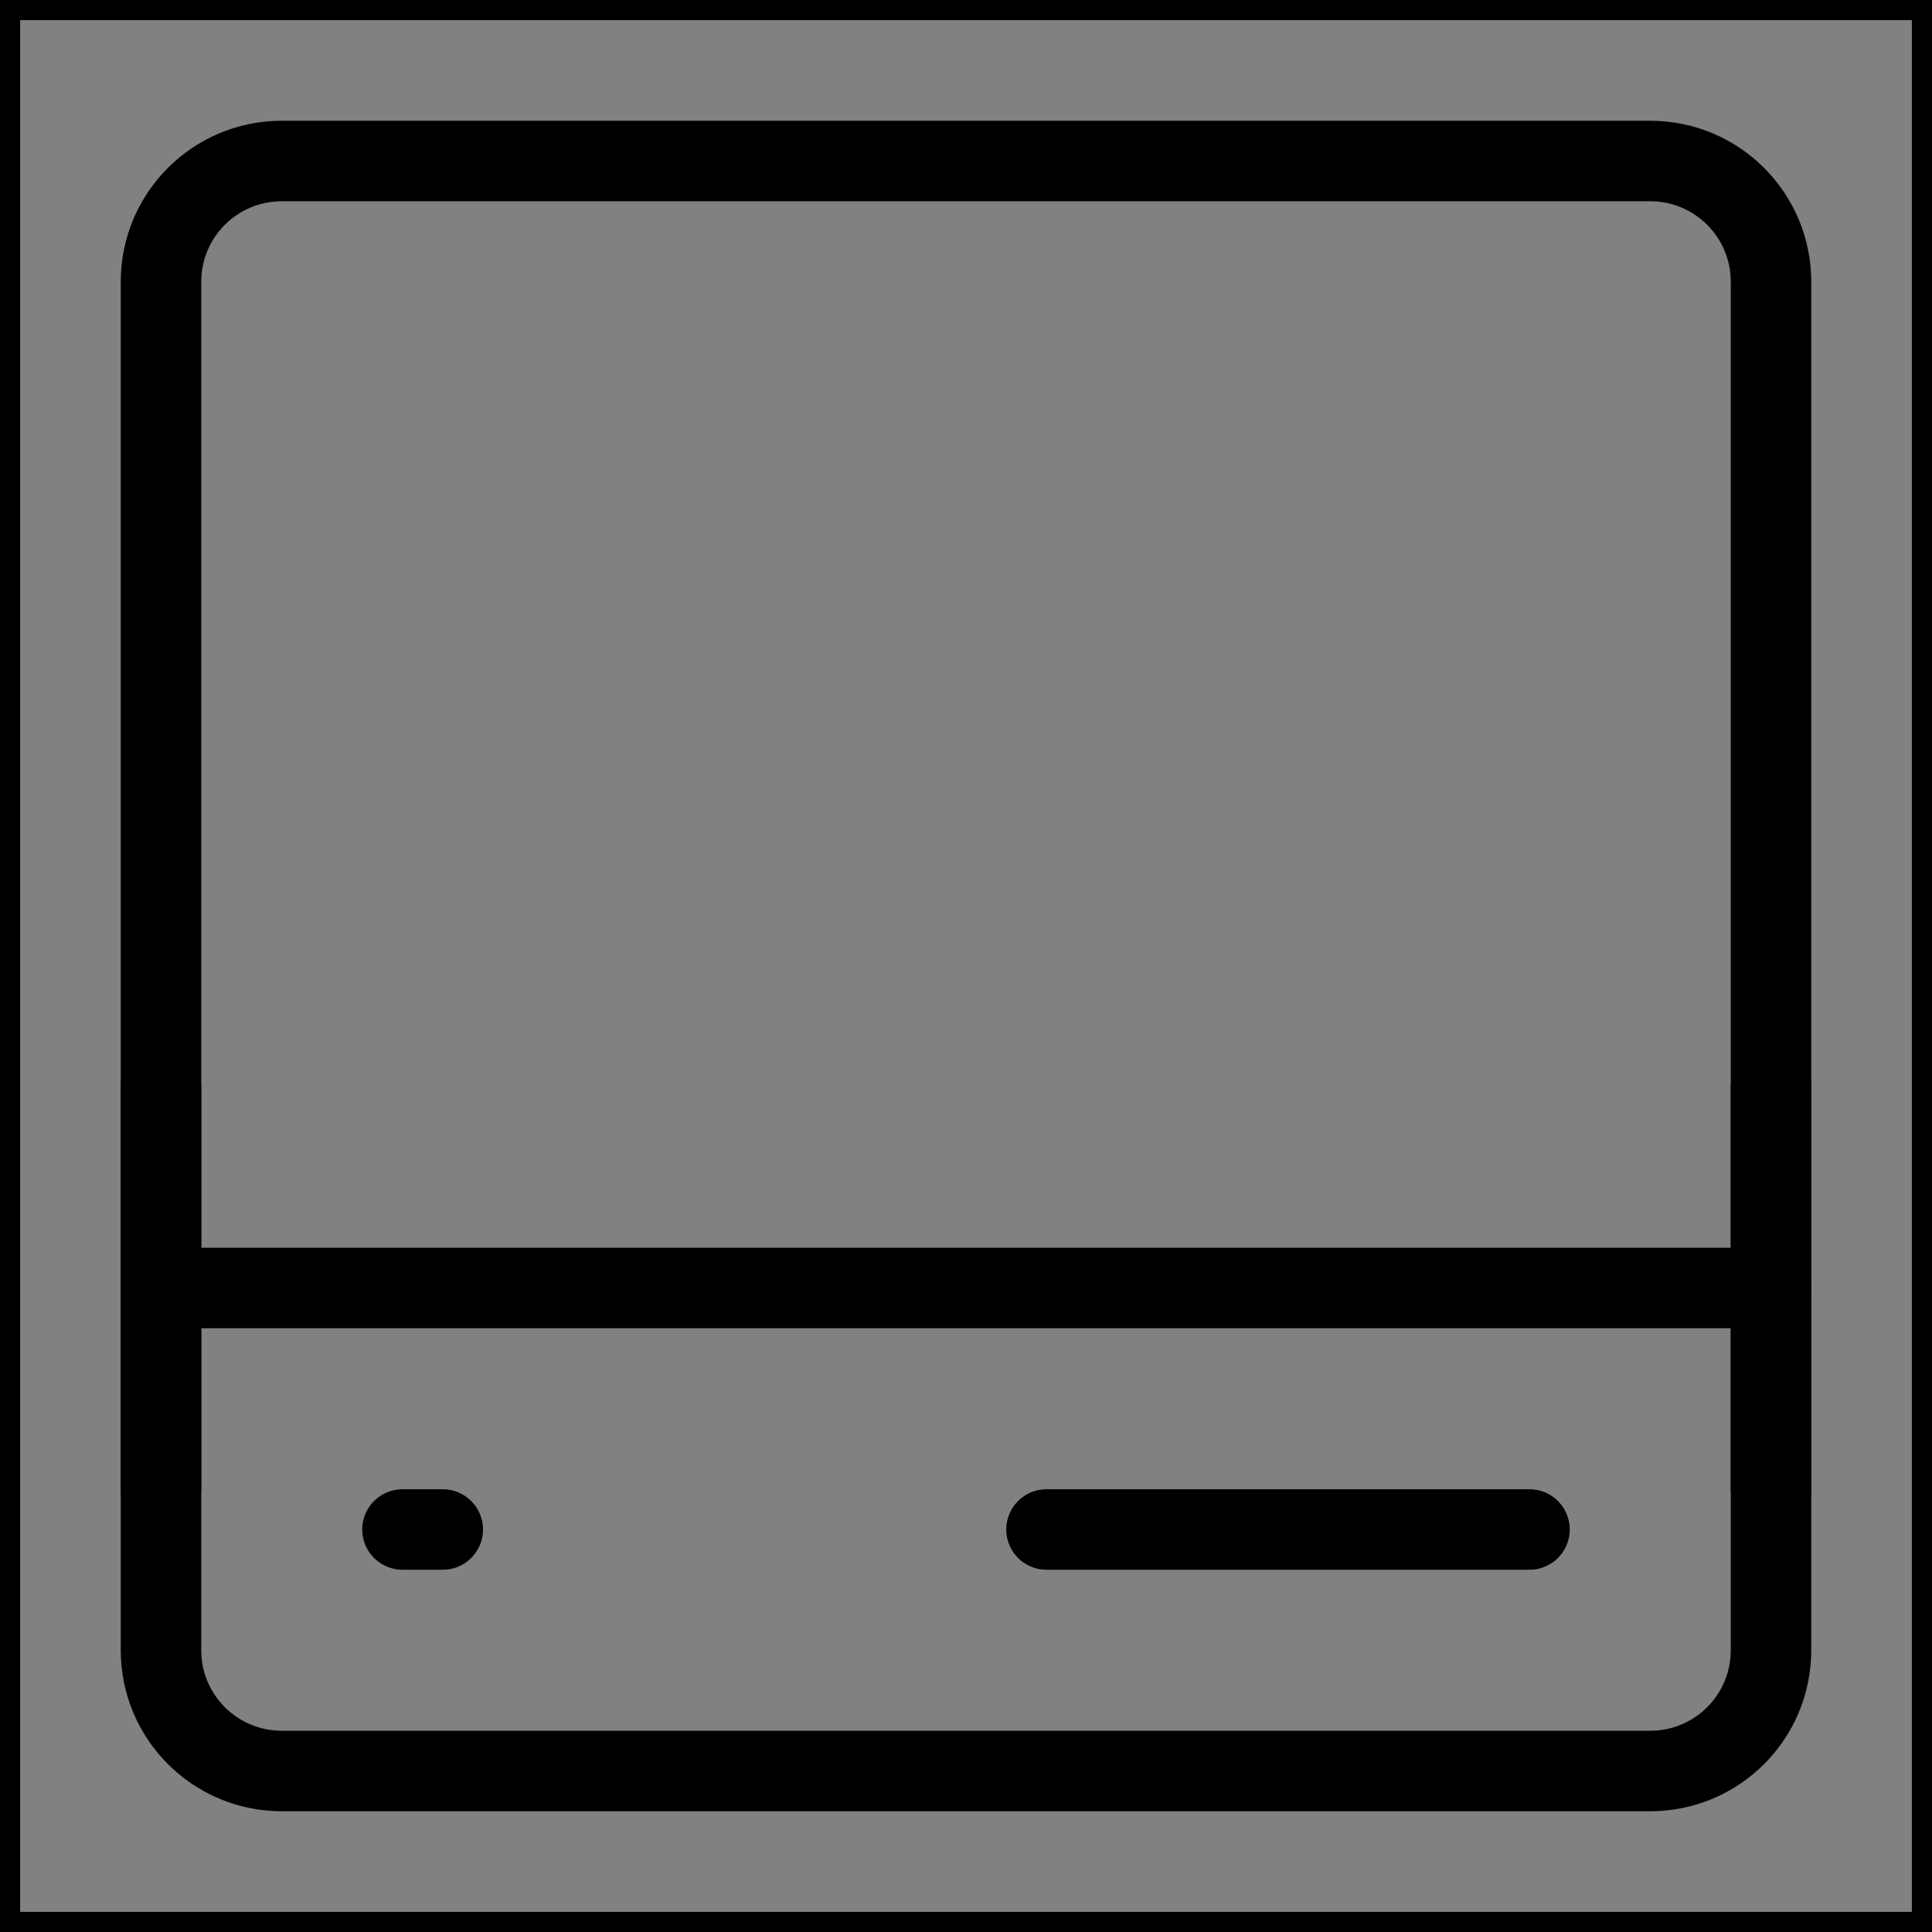<svg viewBox="0 0 48 48" fill="none" xmlns="http://www.w3.org/2000/svg" stroke="currentColor"><rect x="0" y="0" width="48" height="48" fill="#808080" stroke="none"/><rect width="48" height="48" fill="white" fill-opacity="0.01"/><path d="M41 4H7C5.343 4 4 5.343 4 7V41C4 42.657 5.343 44 7 44H41C42.657 44 44 42.657 44 41V7C44 5.343 42.657 4 41 4Z" fill="none" stroke="currentColor" stroke-width="2" stroke-linecap="round" stroke-linejoin="round"/><path d="M4 32H44" stroke="currentColor" stroke-width="2" stroke-linecap="round"/><path d="M10 38H11" stroke="currentColor" stroke-width="2" stroke-linecap="round" stroke-linejoin="round"/><path d="M26 38H38" stroke="currentColor" stroke-width="2" stroke-linecap="round" stroke-linejoin="round"/><path d="M44 37V27" stroke="currentColor" stroke-width="2" stroke-linecap="round" stroke-linejoin="round"/><path d="M4 37V27" stroke="currentColor" stroke-width="2" stroke-linecap="round" stroke-linejoin="round"/></svg>